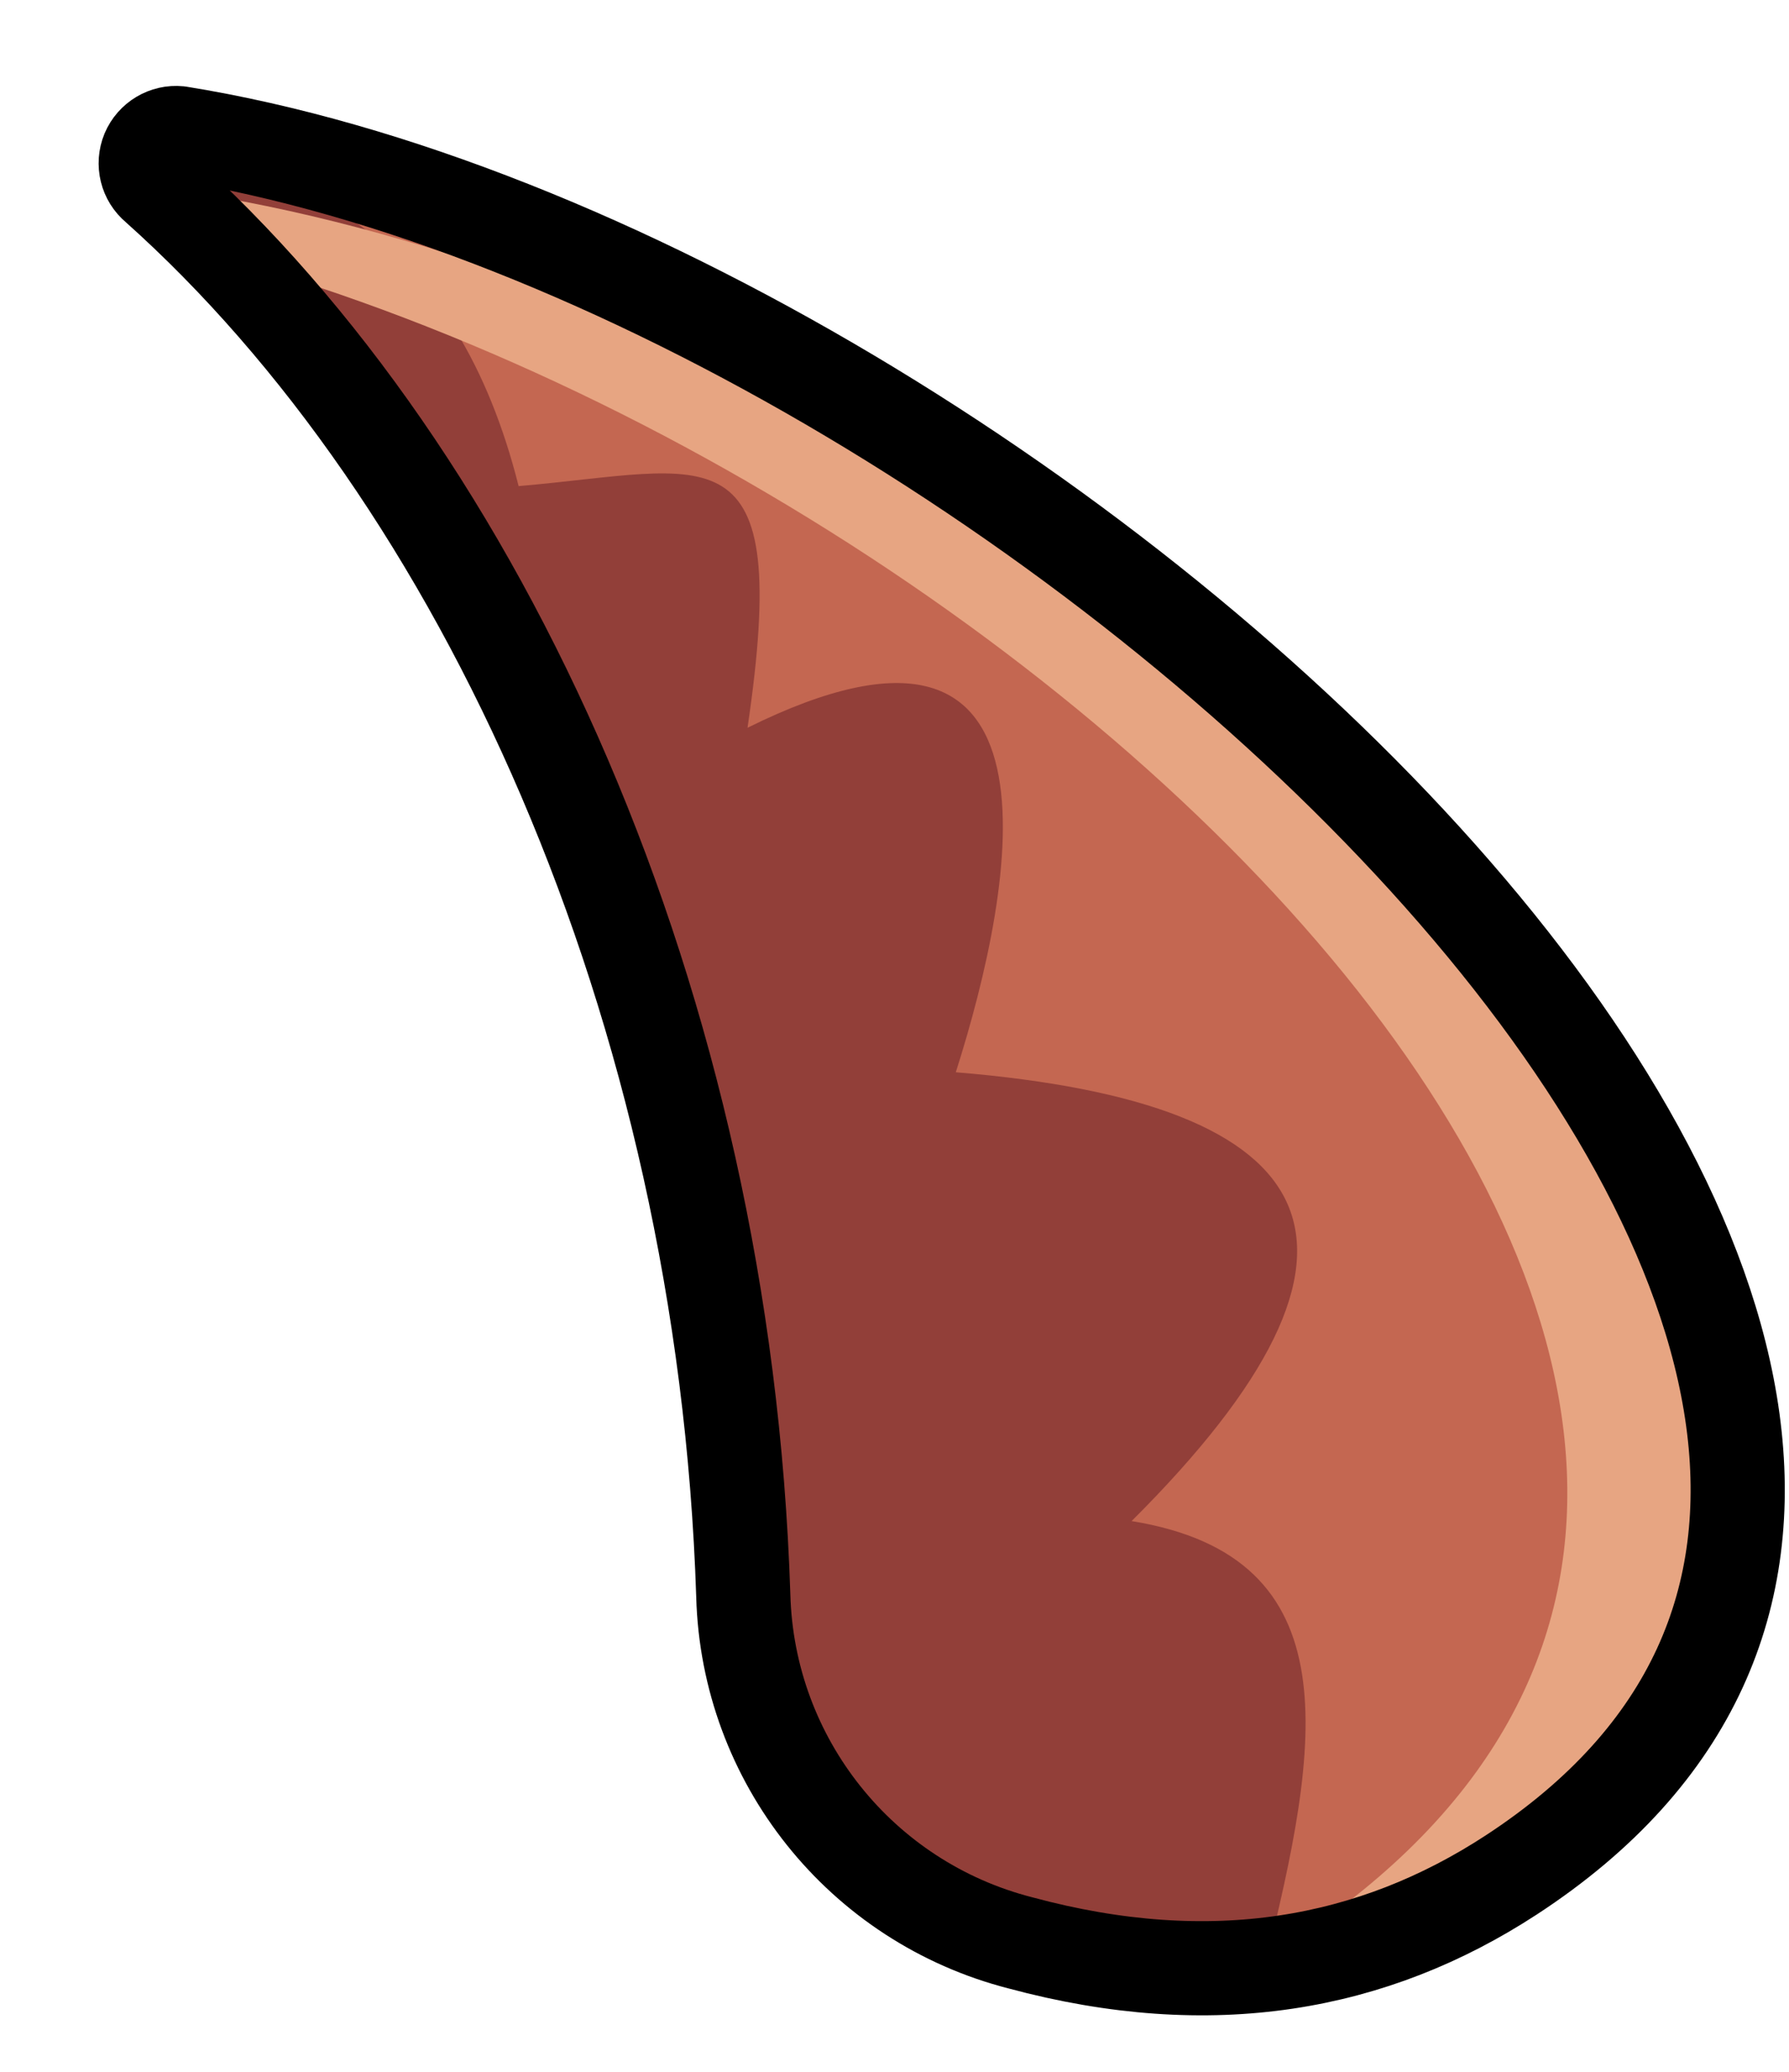 <?xml version="1.0" encoding="UTF-8" standalone="no"?><!DOCTYPE svg PUBLIC "-//W3C//DTD SVG 1.1//EN" "http://www.w3.org/Graphics/SVG/1.1/DTD/svg11.dtd"><svg width="100%" height="100%" viewBox="0 0 19 22" version="1.1" xmlns="http://www.w3.org/2000/svg" xmlns:xlink="http://www.w3.org/1999/xlink" xml:space="preserve" xmlns:serif="http://www.serif.com/" style="fill-rule:evenodd;clip-rule:evenodd;stroke-linejoin:round;stroke-miterlimit:1.414;"><path id="wingLHorn1" d="M7.894,16.943c0.047,1.749 1.249,3.254 2.944,3.688c2.032,0.548 3.744,0.236 5.21,-0.72c7.807,-5.094 -5.1,-17.039 -14.147,-18.497c-0.14,-0.014 -0.274,0.066 -0.329,0.196c-0.054,0.131 -0.017,0.282 0.092,0.372c3.453,3.084 6.026,8.678 6.23,14.961Z" style="fill:#923f39;"/><clipPath id="_clip1"><path d="M7.894,16.943c0.047,1.749 1.249,3.254 2.944,3.688c2.032,0.548 3.744,0.236 5.21,-0.72c7.807,-5.094 -5.1,-17.039 -14.147,-18.497c-0.14,-0.014 -0.274,0.066 -0.329,0.196c-0.054,0.131 -0.017,0.282 0.092,0.372c3.453,3.084 6.026,8.678 6.23,14.961Z"/></clipPath><g clip-path="url(#_clip1)"><path id="hornR" d="M1.271,1.557c-0.001,-0.026 0.004,-0.052 0.014,-0.078c0.032,-0.081 0.114,-0.132 0.202,-0.125c9.059,1.149 22.488,13.385 14.561,18.557c-0.795,0.518 -1.661,0.847 -2.612,0.955c0.579,-2.335 0.939,-4.333 -1.418,-4.714c2.943,-2.932 2.104,-4.439 -1.867,-4.766c0.638,-2.004 1.269,-5.383 -2.212,-3.658c0.478,-3.236 -0.388,-2.742 -2.431,-2.566c-0.655,-2.598 -2.27,-3.465 -4.237,-3.605Z" style="fill:#c46751;"/><path d="M0.619,2.343c-0.029,-0.023 -0.057,-0.045 -0.085,-0.067c-0.072,-0.053 -0.093,-0.148 -0.052,-0.236c0.04,-0.087 0.133,-0.145 0.228,-0.143c9.821,0.616 23.701,12.538 14.709,18.453c-1.166,0.766 -2.443,1.21 -3.856,1.26c0.768,-0.213 1.493,-0.552 2.18,-1.004c8.517,-5.602 -3.487,-16.595 -13.124,-18.263Z" style="fill:#e7a582;"/></g><path d="M7.894,16.943c0.047,1.749 1.249,3.254 2.944,3.688c2.032,0.548 3.744,0.236 5.21,-0.72c7.807,-5.094 -5.1,-17.039 -14.147,-18.497c-0.14,-0.014 -0.274,0.066 -0.329,0.196c-0.054,0.131 -0.017,0.282 0.092,0.372c3.453,3.084 6.026,8.678 6.23,14.961Z" style="fill:none;stroke:#000;stroke-width:1px;"/></svg>